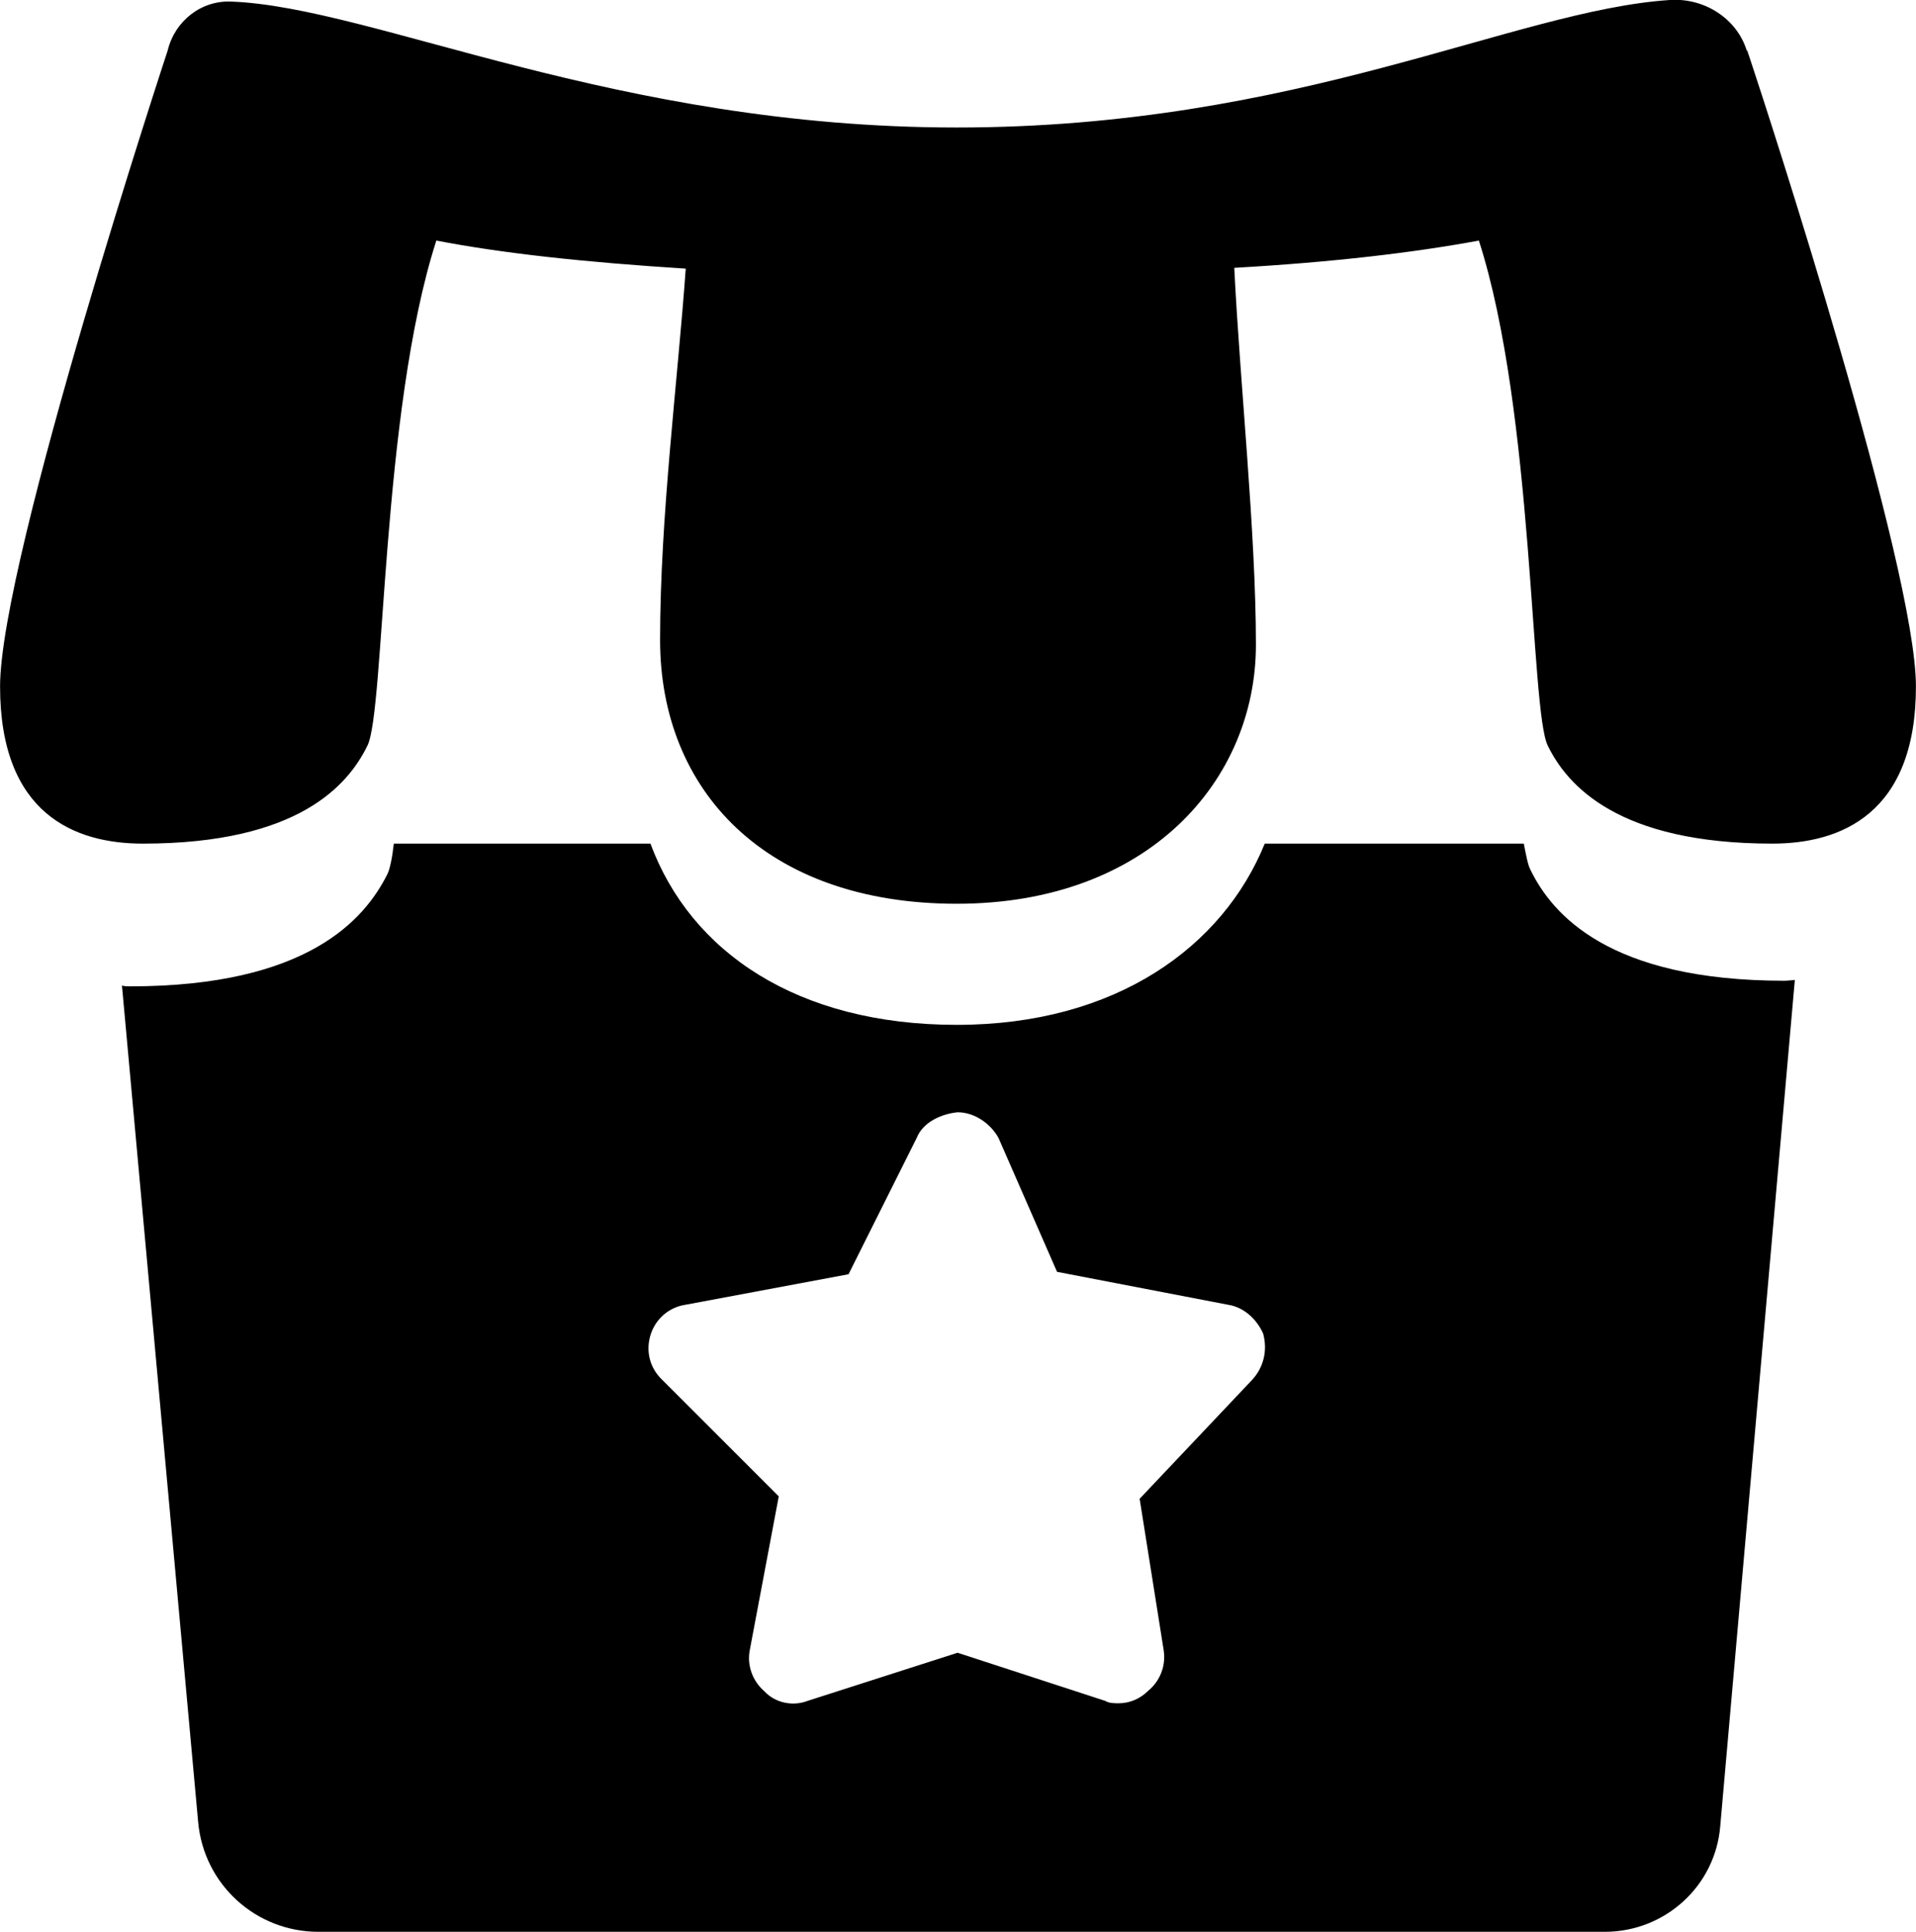 <svg id="uuid-6f624411-4886-4d60-b319-e8197c0c6072" xmlns="http://www.w3.org/2000/svg" width="8.43mm" height="8.5mm" viewBox="0 0 23.89 24.09"><g id="uuid-c30cf55d-6c70-4483-b5ea-9a0ab0f15739"><path d="M23.89,8.56c0,1.59-.94,1.96-1.79,1.96-1.93,0-2.56-.73-2.8-1.22-.22-.43-.17-4.16-.86-6.3-.81.15-1.82.27-3.05.34.07,1.43.27,3.3.27,4.7,0,1.69-1.34,3.23-3.73,3.23s-3.7-1.42-3.7-3.29c0-1.53.22-3.23.32-4.63-1.26-.08-2.28-.19-3.11-.35-.69,2.14-.64,5.87-.86,6.3-.24.49-.86,1.22-2.8,1.22-.85,0-1.78-.37-1.78-1.96S2.09.63,2.09.63C2.18.26,2.51,0,2.89.02c1.77.07,4.78,1.57,9.04,1.57S18.87.13,20.82,0c.44-.03.84.24.96.63.02.03.02.05.03.07h0c.25.75,2.08,6.38,2.08,7.86Z" fill="currentColor" stroke-width="0"/><path d="M21.81.7s-.01-.04-.03-.07h.01s0,.02.02.07Z" fill="currentColor" stroke-width="0"/><path d="M22.25,12.23c-2.19,0-2.9-.83-3.17-1.39-.03-.06-.05-.17-.08-.32h-3.23c-.52,1.28-1.85,2.26-3.84,2.26s-3.32-.91-3.82-2.26h-3.2c-.02.18-.05.32-.08.38-.28.56-.99,1.4-3.21,1.4-.03,0-.07,0-.1-.01l.95,10.43c.07.78.72,1.37,1.5,1.37h16.04c.75,0,1.38-.57,1.44-1.32l.93-10.55s-.09.01-.13.01ZM15.61,17.21l-1.4,1.48.3,1.89c.03.2-.05.39-.2.51-.09.09-.22.15-.36.15-.06,0-.12,0-.17-.03l-1.84-.6-1.87.6c-.18.07-.4.03-.54-.12-.15-.13-.22-.33-.18-.52l.36-1.91-1.45-1.45c-.16-.15-.21-.36-.15-.56.06-.2.23-.35.44-.38l2.03-.38.85-1.7c.08-.2.31-.3.51-.32.21,0,.41.14.51.32l.73,1.67,2.13.41c.2.03.36.18.44.36.06.22,0,.43-.14.58Z" fill="currentColor" stroke-width="0"/></g></svg>